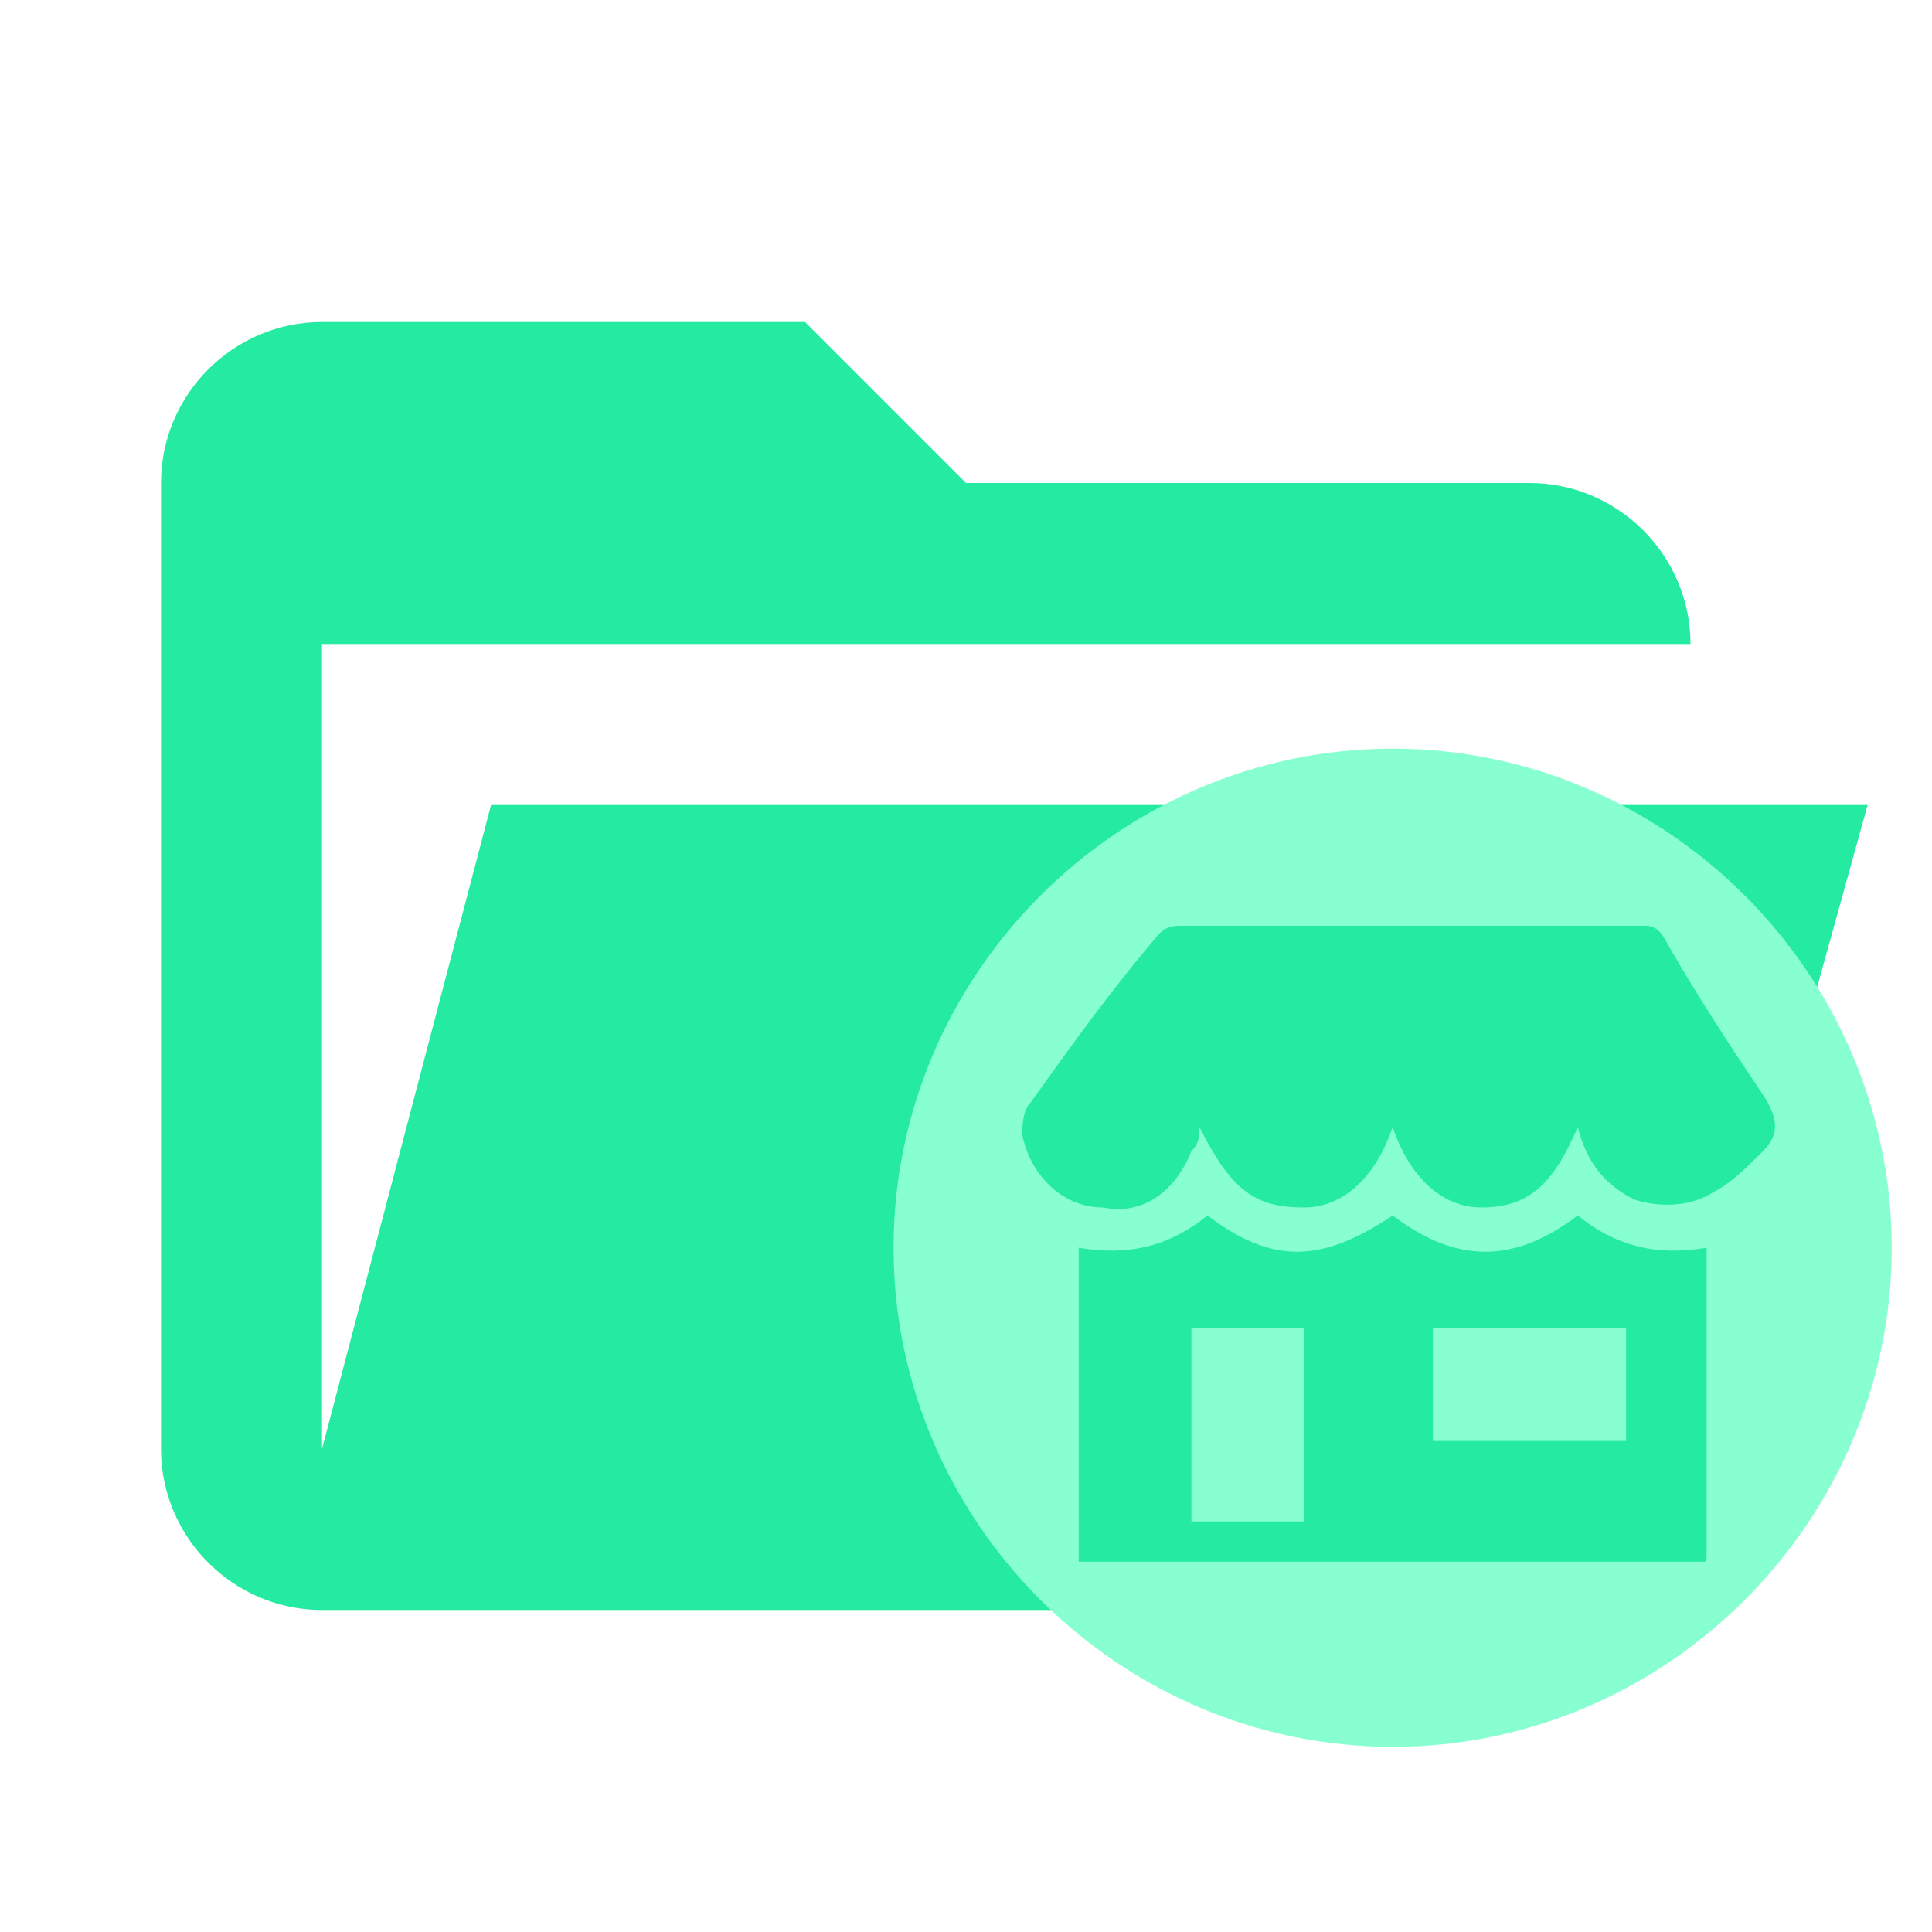 <?xml version="1.0" encoding="utf-8"?>
<!-- Generator: Adobe Illustrator 24.3.0, SVG Export Plug-In . SVG Version: 6.00 Build 0)  -->
<svg version="1.1" id="Layer_1" xmlns="http://www.w3.org/2000/svg" xmlns:xlink="http://www.w3.org/1999/xlink" x="0px" y="0px"
	 viewBox="0 0 24 24" style="enable-background:new 0 0 24 24;" xml:space="preserve">
<style type="text/css">
	.st0{fill:#24EAA2;}
	.st1{fill:#88FFD1;}
</style>
<path class="st0" d="M20.3,20H4c-1.1,0-2-0.9-2-2V6c0-1.1,0.9-2,2-2h6l2,2h7c1.1,0,2,0.9,2,2H4v10l2.1-8h17.1l-1.8,6.5l0,2
	C21.2,19.4,21.2,20,20.3,20z"/>
<g>
	<path class="st1" d="M17.8,17.9c0.8,0,1.6,0,2.4,0c0-0.5,0-0.9,0-1.4c-0.8,0-1.6,0-2.4,0C17.8,16.9,17.8,17.4,17.8,17.9z"/>
	<path class="st1" d="M17.3,9.3c-3.4,0-6.2,2.8-6.2,6.2s2.8,6.2,6.2,6.2s6.2-2.8,6.2-6.2S20.7,9.3,17.3,9.3z M21.2,19.4
		c-2.6,0-5.2,0-7.8,0c0-1.3,0-2.6,0-3.9c0.6,0.1,1.1,0,1.6-0.4c0.8,0.6,1.4,0.6,2.3,0c0.8,0.6,1.5,0.6,2.3,0c0.5,0.4,1,0.5,1.6,0.4
		C21.2,16.8,21.2,18.1,21.2,19.4z M21.3,14.8c-0.3,0.2-0.7,0.2-1,0.1c-0.4-0.2-0.6-0.5-0.7-0.9c-0.3,0.7-0.6,1-1.2,1
		c-0.5,0-0.9-0.4-1.1-1c-0.2,0.6-0.6,1-1.1,1c-0.6,0-0.9-0.2-1.3-1c0,0.1,0,0.2-0.1,0.3c-0.2,0.5-0.6,0.8-1.1,0.7
		c-0.5,0-0.9-0.4-1-0.9c0-0.1,0-0.3,0.1-0.4c0.5-0.7,1-1.4,1.6-2.1c0.1-0.1,0.2-0.1,0.3-0.1c1.9,0,3.8,0,5.7,0c0.1,0,0.2,0,0.3,0.2
		c0.4,0.7,0.8,1.3,1.2,1.9c0.2,0.3,0.2,0.5,0,0.7C21.7,14.5,21.5,14.7,21.3,14.8z"/>
	<path class="st1" d="M14.8,18.9c0.5,0,0.9,0,1.4,0c0-0.8,0-1.6,0-2.4c-0.5,0-0.9,0-1.4,0C14.8,17.2,14.8,18,14.8,18.9z"/>
</g>
</svg>
